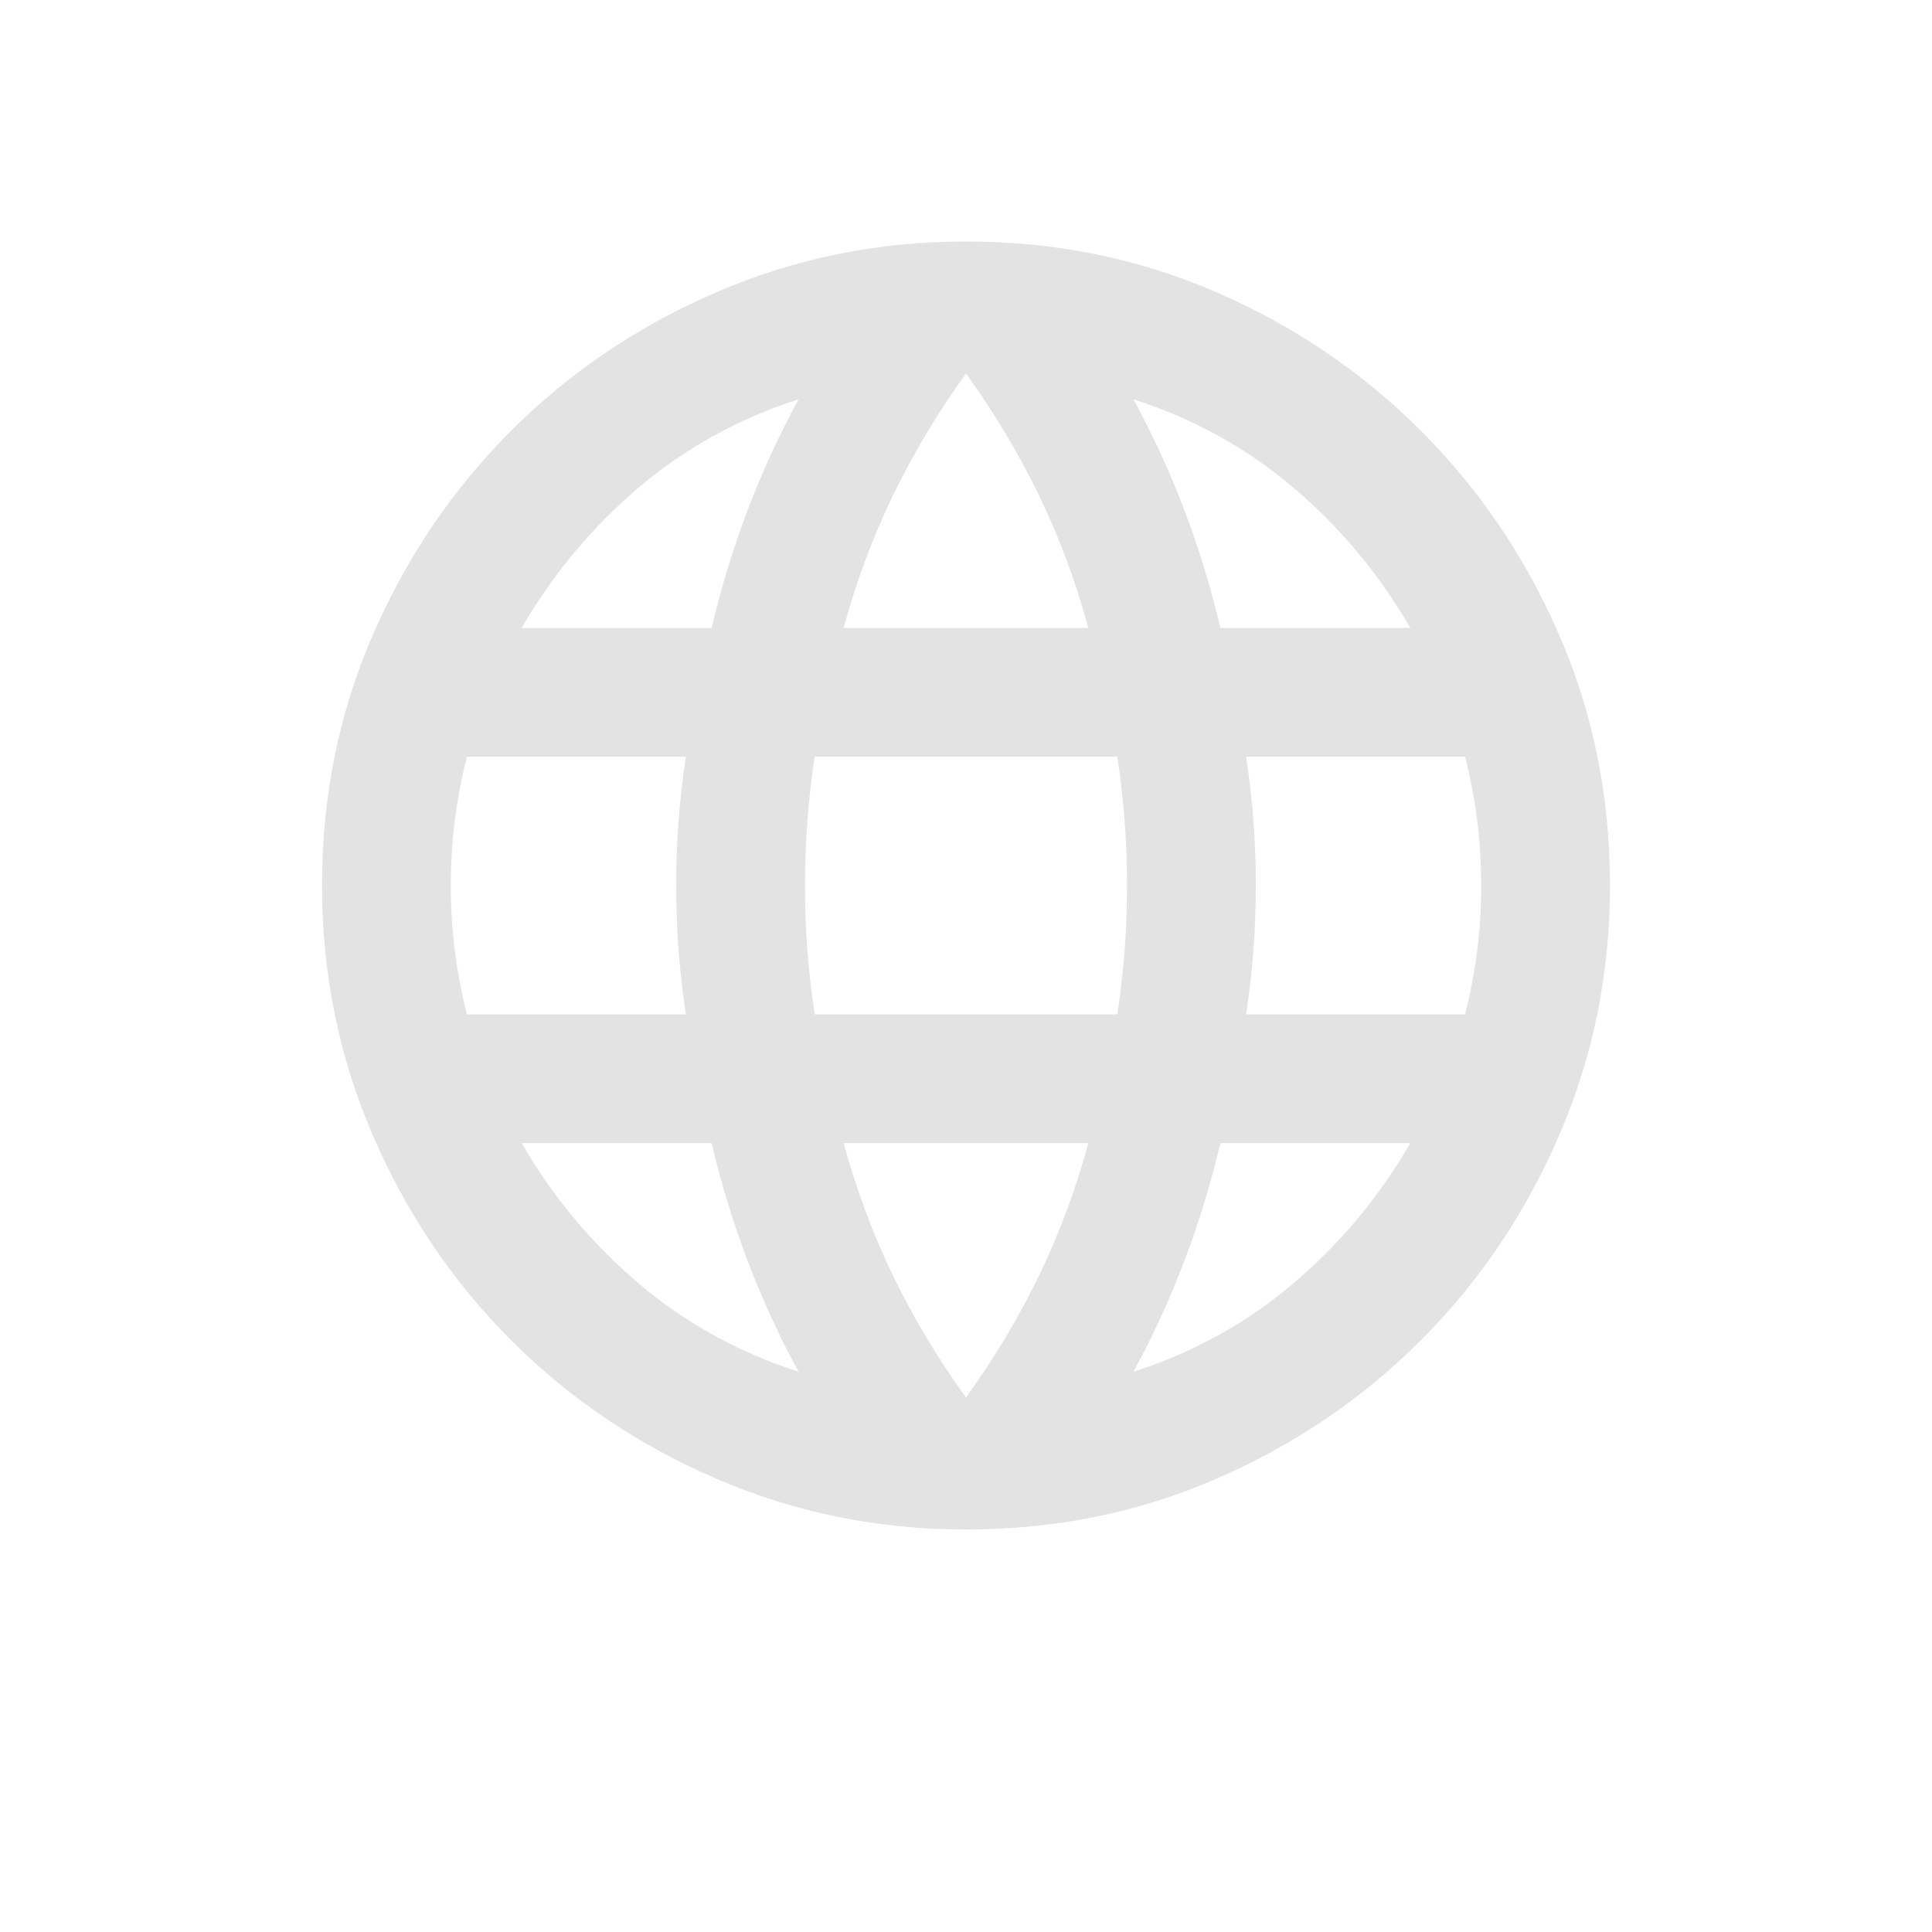 <svg width="24" height="24" viewBox="0 0 24 24" fill="none" xmlns="http://www.w3.org/2000/svg">
<path d="M12 19C10.907 19 9.873 18.79 8.9 18.37C7.927 17.95 7.077 17.377 6.35 16.65C5.623 15.923 5.05 15.073 4.63 14.1C4.21 13.127 4 12.093 4 11C4 9.893 4.21 8.857 4.63 7.89C5.05 6.923 5.623 6.077 6.35 5.35C7.077 4.623 7.927 4.05 8.9 3.63C9.873 3.21 10.907 3 12 3C13.107 3 14.143 3.21 15.11 3.63C16.077 4.05 16.923 4.623 17.65 5.35C18.377 6.077 18.95 6.923 19.37 7.89C19.79 8.857 20 9.893 20 11C20 12.093 19.79 13.127 19.37 14.1C18.95 15.073 18.377 15.923 17.65 16.65C16.923 17.377 16.077 17.95 15.11 18.37C14.143 18.79 13.107 19 12 19ZM12 17.36C12.347 16.88 12.647 16.38 12.9 15.86C13.153 15.34 13.36 14.787 13.52 14.2H10.48C10.64 14.787 10.847 15.34 11.1 15.86C11.353 16.38 11.653 16.88 12 17.36ZM9.92 17.04C9.68 16.6 9.47 16.143 9.29 15.67C9.11 15.197 8.96 14.707 8.84 14.2H6.48C6.867 14.867 7.35 15.447 7.93 15.94C8.51 16.433 9.173 16.8 9.92 17.04ZM14.08 17.04C14.827 16.8 15.49 16.433 16.07 15.94C16.65 15.447 17.133 14.867 17.52 14.2H15.16C15.04 14.707 14.89 15.197 14.71 15.67C14.53 16.143 14.32 16.6 14.08 17.04ZM5.8 12.6H8.52C8.48 12.333 8.45 12.07 8.43 11.81C8.41 11.55 8.4 11.28 8.4 11C8.4 10.72 8.41 10.45 8.43 10.19C8.45 9.93 8.48 9.667 8.52 9.4H5.8C5.733 9.667 5.683 9.93 5.65 10.19C5.617 10.45 5.6 10.72 5.6 11C5.6 11.28 5.617 11.55 5.65 11.81C5.683 12.07 5.733 12.333 5.8 12.6ZM10.12 12.6H13.88C13.92 12.333 13.95 12.07 13.97 11.81C13.99 11.55 14 11.28 14 11C14 10.72 13.99 10.45 13.97 10.19C13.95 9.93 13.92 9.667 13.88 9.4H10.12C10.08 9.667 10.05 9.93 10.03 10.19C10.01 10.45 10 10.72 10 11C10 11.28 10.01 11.55 10.03 11.81C10.05 12.07 10.08 12.333 10.12 12.6ZM15.48 12.6H18.2C18.267 12.333 18.317 12.07 18.35 11.81C18.383 11.55 18.4 11.28 18.4 11C18.4 10.72 18.383 10.45 18.35 10.19C18.317 9.93 18.267 9.667 18.2 9.4H15.48C15.52 9.667 15.55 9.93 15.57 10.19C15.59 10.45 15.6 10.72 15.6 11C15.6 11.28 15.59 11.55 15.57 11.81C15.55 12.07 15.52 12.333 15.48 12.6ZM15.16 7.8H17.52C17.133 7.133 16.65 6.553 16.07 6.06C15.49 5.567 14.827 5.2 14.08 4.96C14.32 5.4 14.53 5.857 14.71 6.33C14.89 6.803 15.04 7.293 15.16 7.8ZM10.48 7.8H13.52C13.36 7.213 13.153 6.66 12.9 6.14C12.647 5.62 12.347 5.12 12 4.64C11.653 5.12 11.353 5.62 11.1 6.14C10.847 6.66 10.64 7.213 10.48 7.8ZM6.48 7.8H8.84C8.96 7.293 9.11 6.803 9.29 6.33C9.47 5.857 9.68 5.4 9.92 4.96C9.173 5.2 8.51 5.567 7.93 6.06C7.35 6.553 6.867 7.133 6.48 7.8Z" fill="#E3E3E3"/>
</svg>
